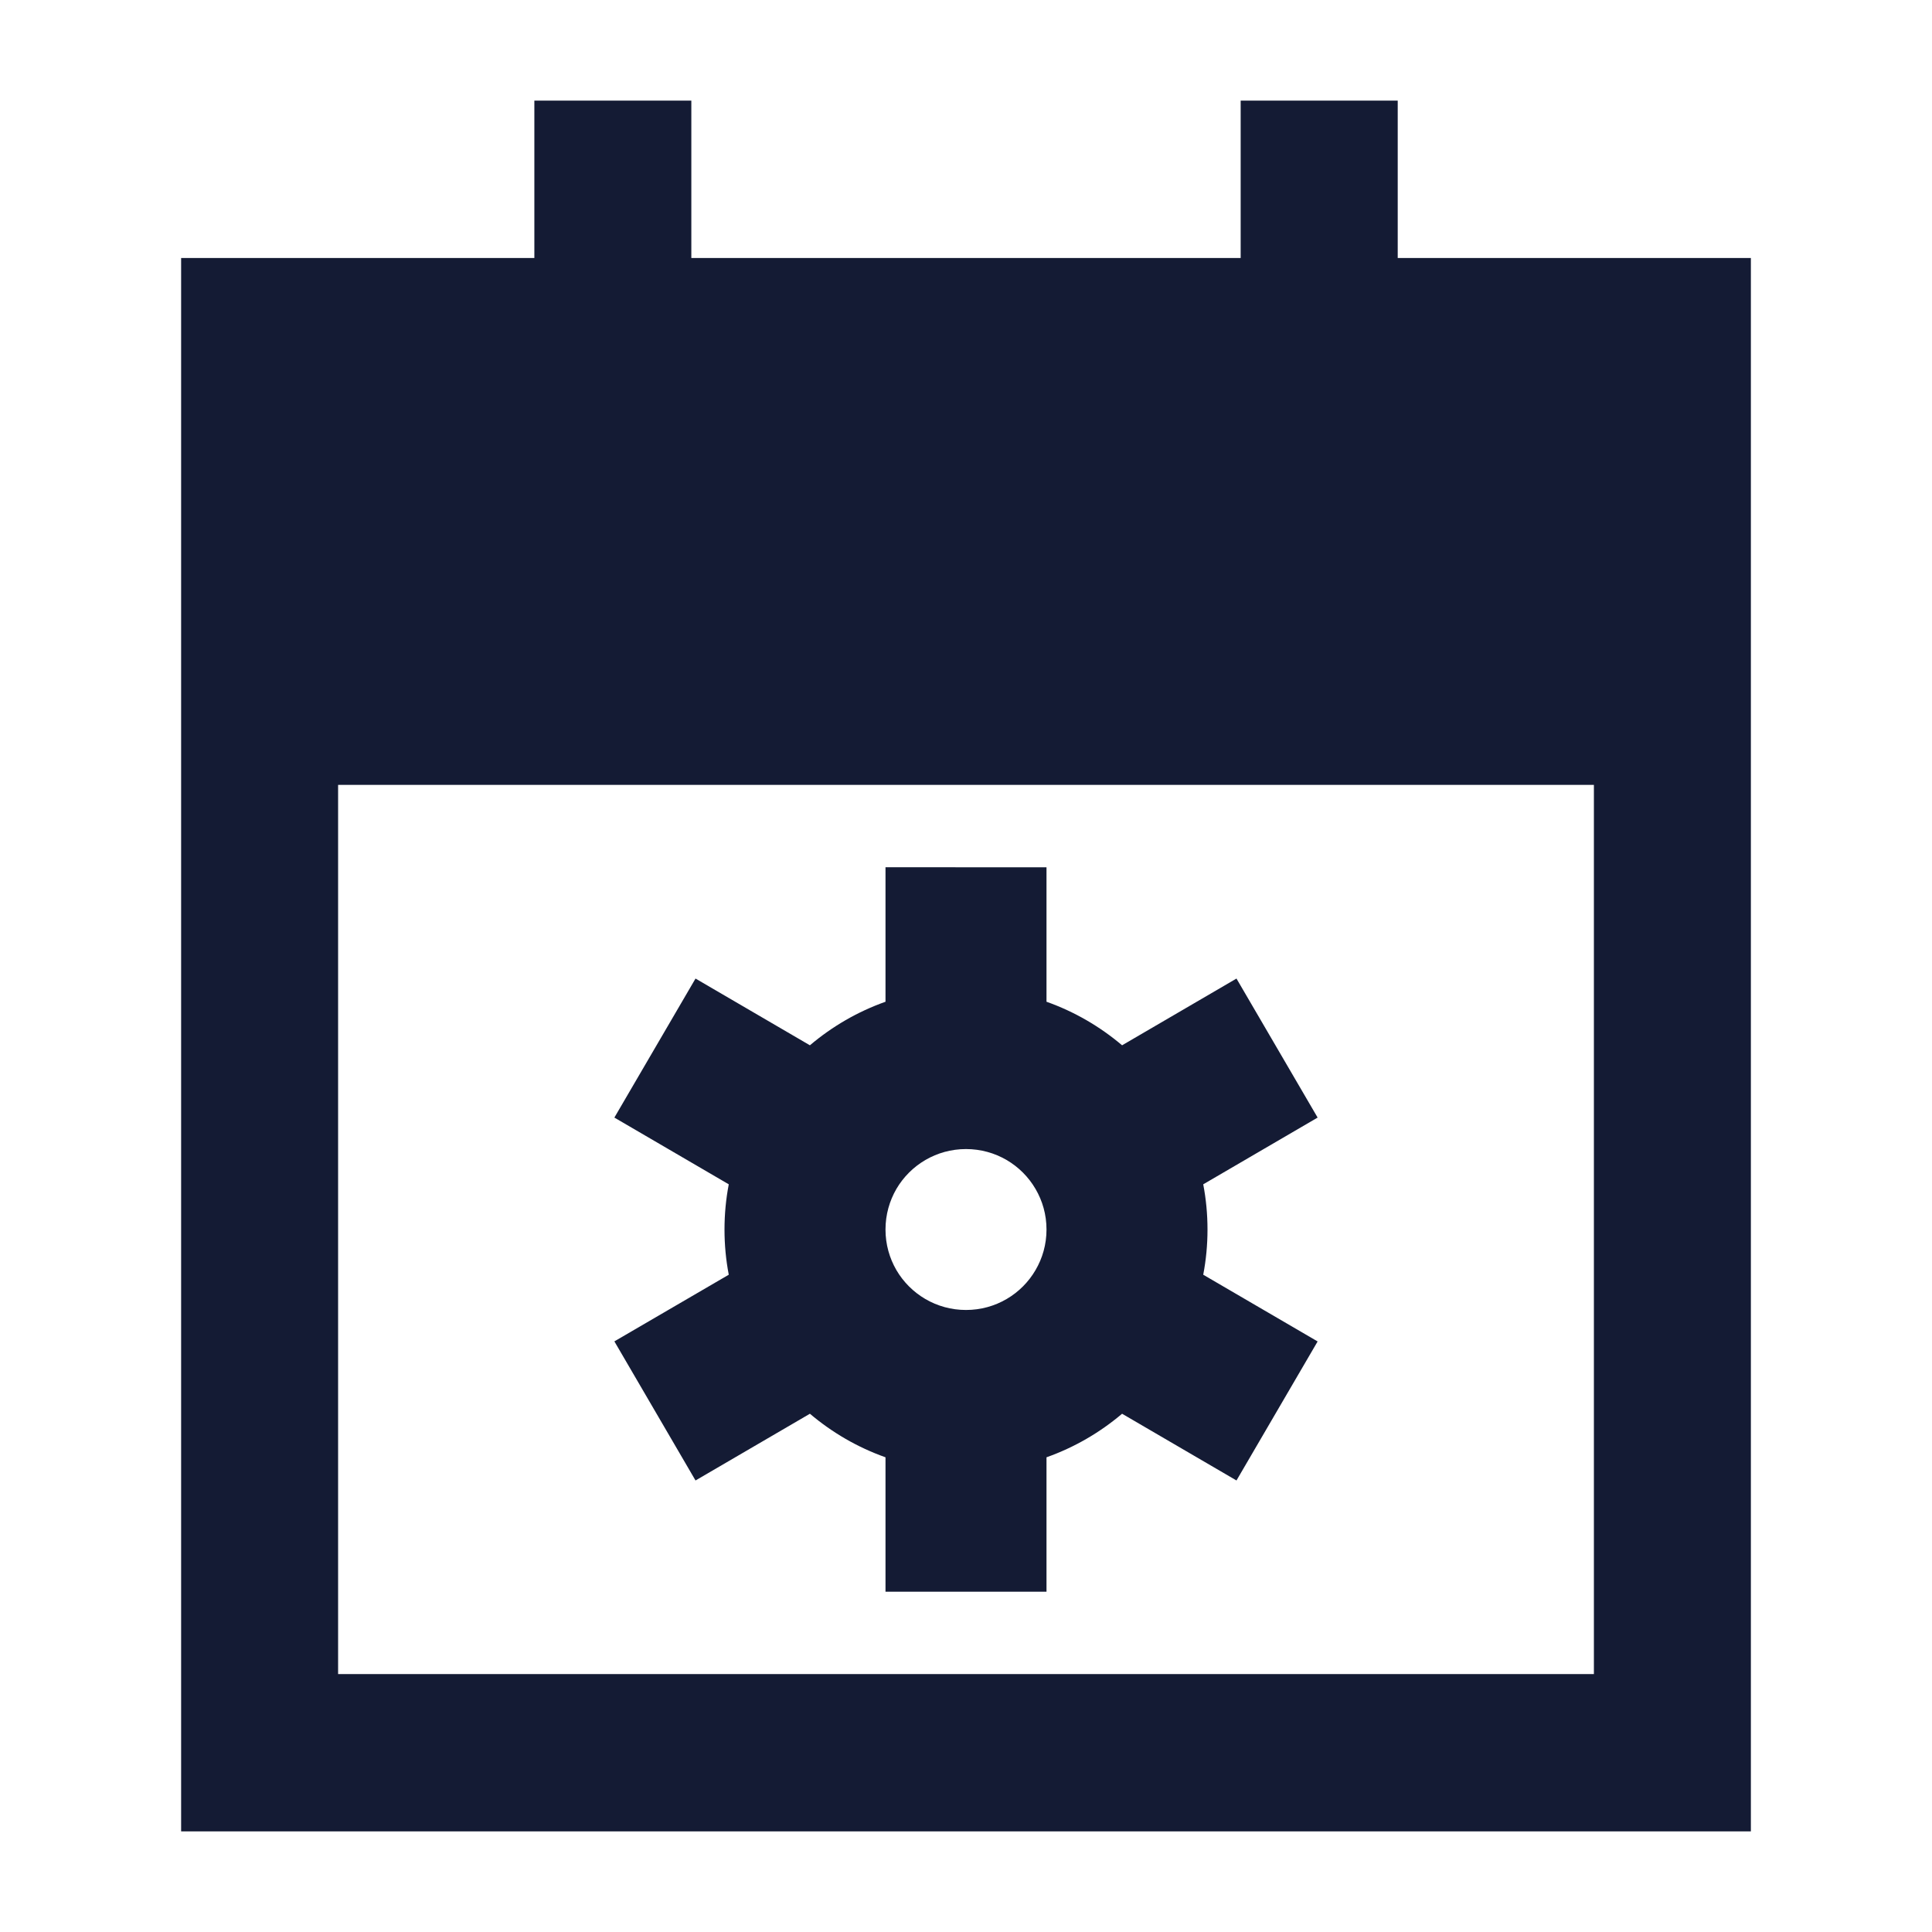 <svg width="24" height="24" viewBox="0 0 24 24" fill="none" xmlns="http://www.w3.org/2000/svg">
<path fill-rule="evenodd" clip-rule="evenodd" d="M8.588 1.25V3.205H15.412V1.25H17.363V3.205H21.75V22.75H2.25V3.205H6.638V1.25H8.588ZM4.2 9.75V20.796H19.8V9.75H4.2Z" fill="#141B34"/>
<path fill-rule="evenodd" clip-rule="evenodd" d="M13 10.774L13 12.444C13.347 12.567 13.664 12.752 13.939 12.985L15.36 12.156L16.368 13.883L14.947 14.712C14.982 14.894 15 15.082 15 15.274C15 15.465 14.982 15.653 14.947 15.835L16.368 16.664L15.36 18.391L13.939 17.562C13.664 17.795 13.347 17.98 13 18.103L13 19.773L11 19.773L11 18.103C10.653 17.98 10.336 17.795 10.061 17.562L8.64 18.391L7.632 16.663L9.053 15.835C9.018 15.653 9 15.465 9 15.274C9 15.082 9.018 14.894 9.053 14.712L7.632 13.883L8.64 12.156L10.061 12.985C10.336 12.752 10.653 12.567 11 12.444L11 10.773L13 10.774ZM12 14.274C11.633 14.274 11.31 14.471 11.135 14.77C11.05 14.917 11 15.088 11 15.274C11 15.459 11.05 15.63 11.135 15.777C11.31 16.076 11.633 16.273 12 16.273C12.367 16.273 12.69 16.076 12.864 15.777C12.95 15.63 13 15.459 13 15.274C13 15.088 12.95 14.917 12.864 14.77C12.69 14.471 12.367 14.274 12 14.274Z" fill="#141B34"/>
</svg>
